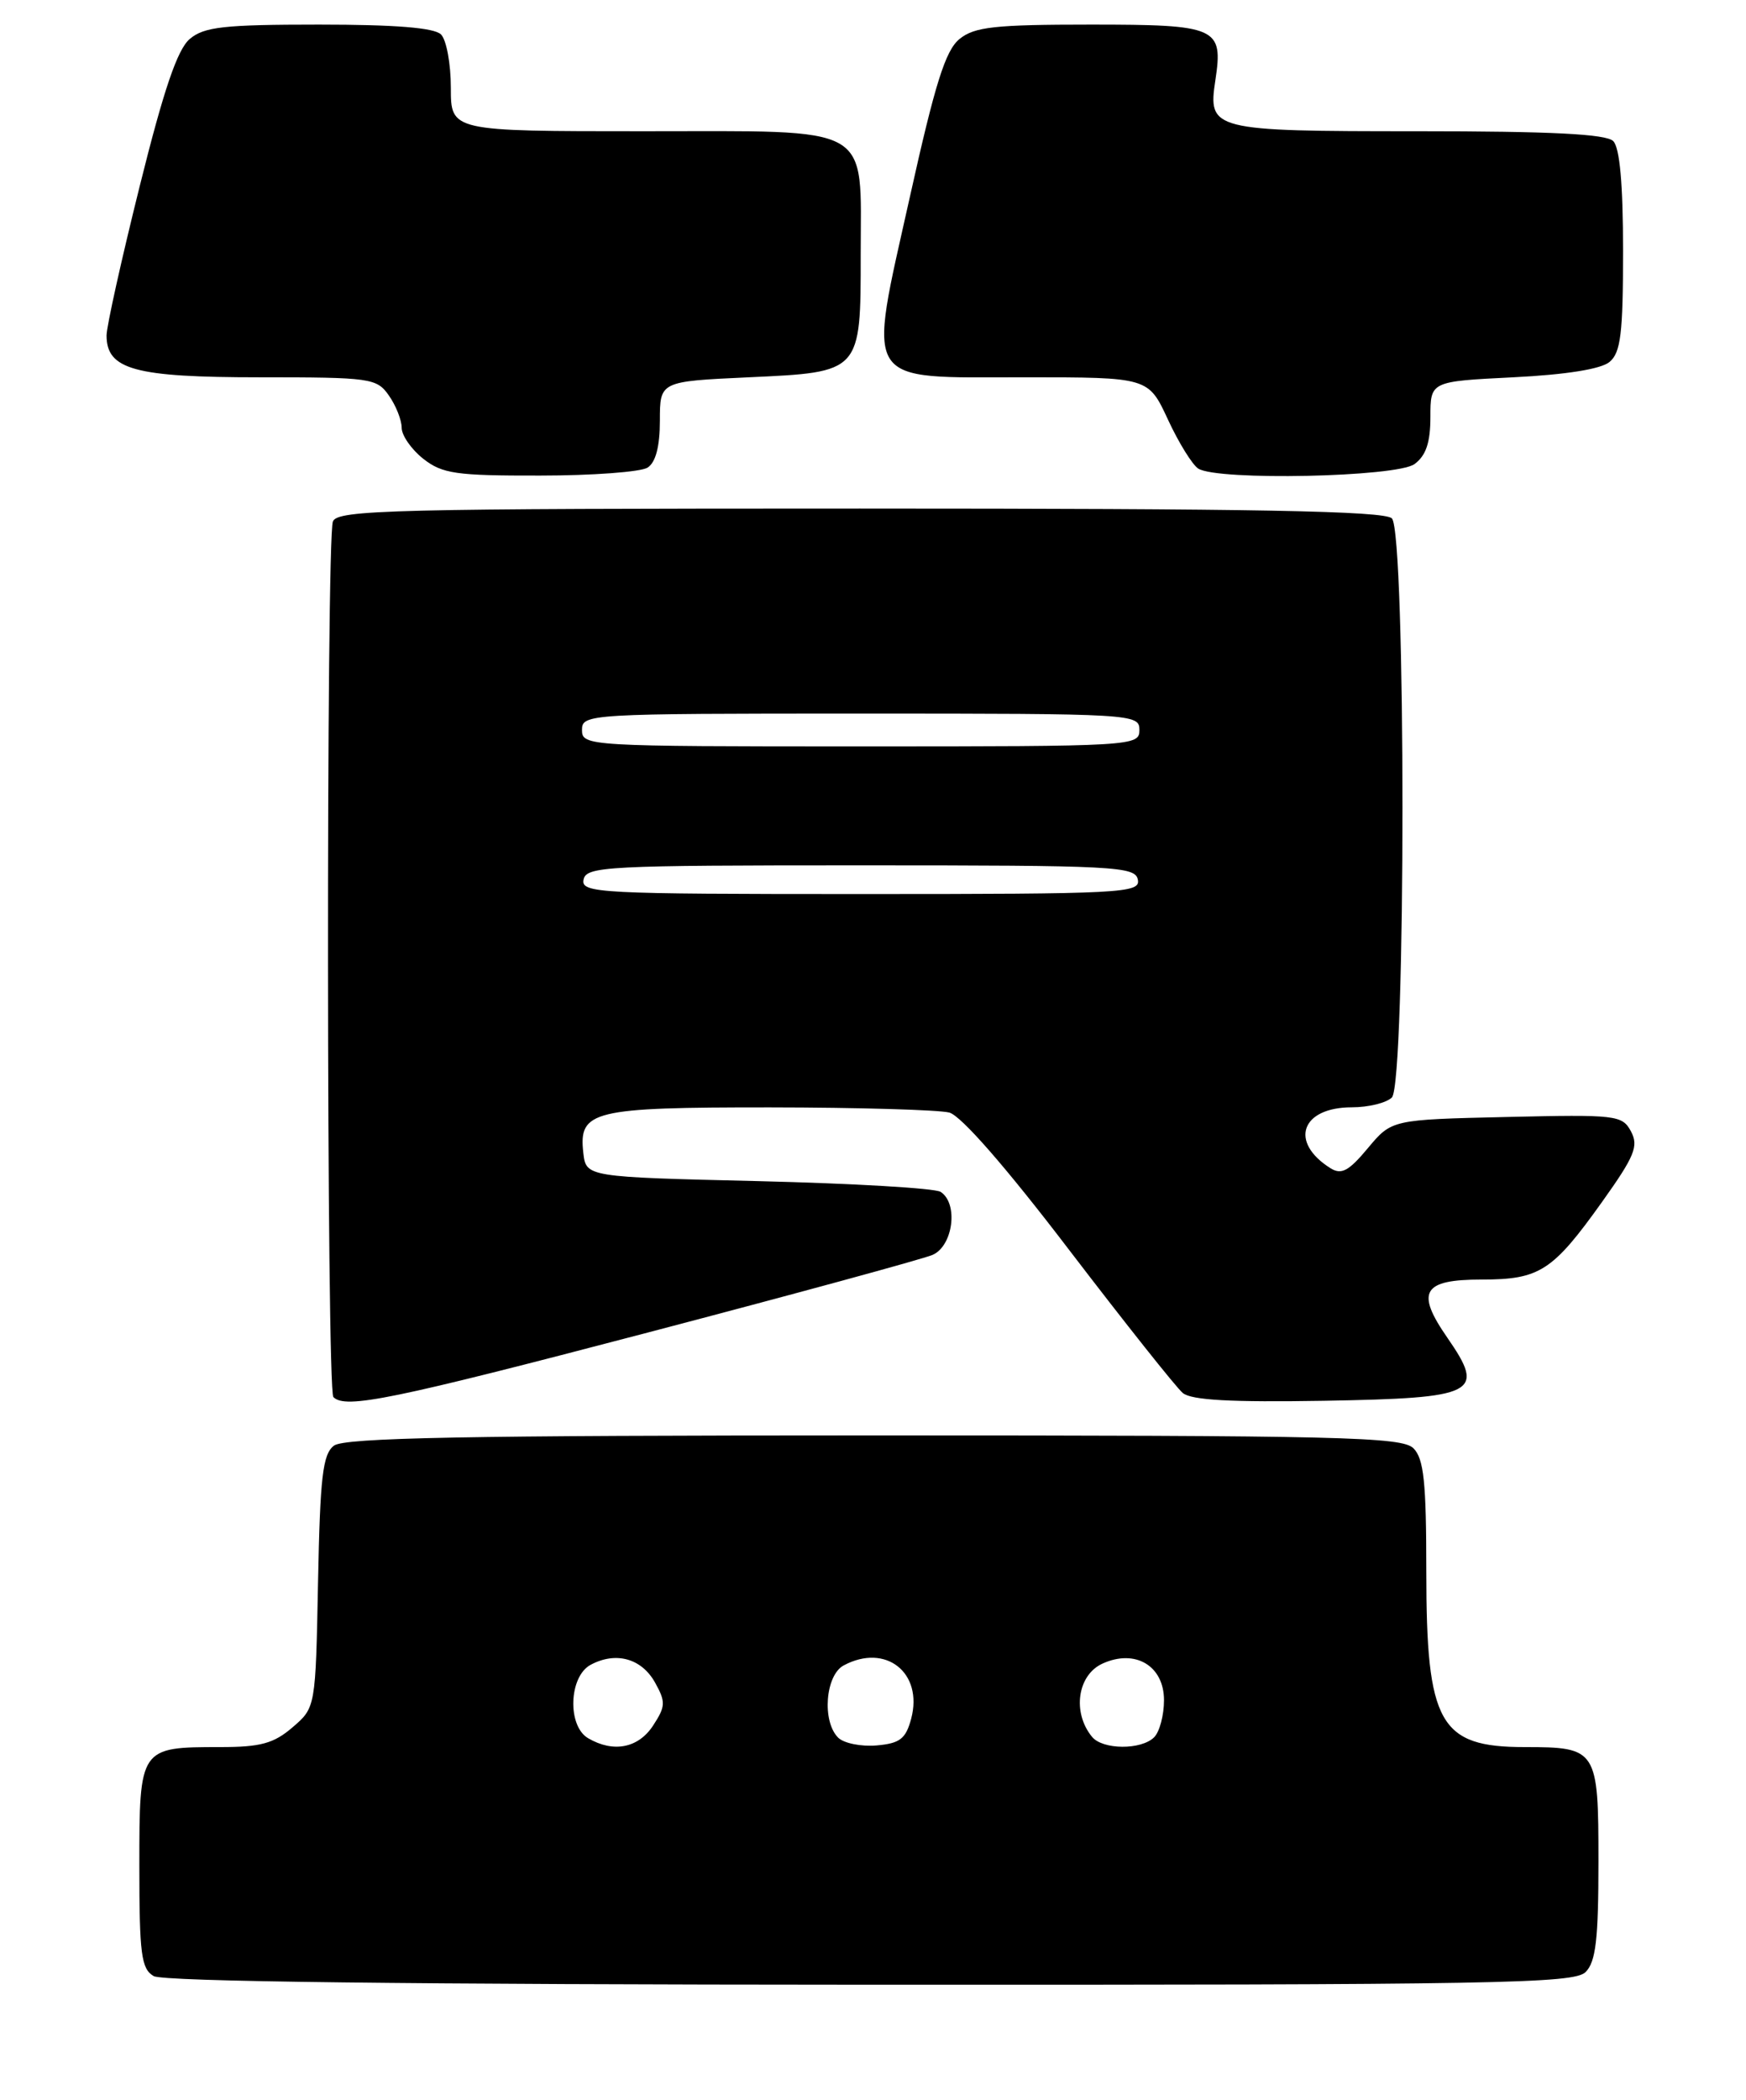 <?xml version="1.0" encoding="UTF-8" standalone="no"?>
<!DOCTYPE svg PUBLIC "-//W3C//DTD SVG 1.1//EN" "http://www.w3.org/Graphics/SVG/1.1/DTD/svg11.dtd" >
<svg xmlns="http://www.w3.org/2000/svg" xmlns:xlink="http://www.w3.org/1999/xlink" version="1.1" viewBox="0 0 213 256">
 <g >
 <path fill="currentColor"
d=" M 193.43 240.43 C 194.68 239.18 195.00 236.44 195.00 226.96 C 195.00 213.26 194.83 213.00 186.00 213.00 C 175.60 213.00 174.00 210.15 174.00 191.62 C 174.00 180.70 173.70 177.84 172.43 176.57 C 171.03 175.18 163.68 175.00 106.62 175.00 C 56.77 175.00 42.02 175.28 40.74 176.25 C 39.37 177.29 39.05 180.04 38.80 192.84 C 38.50 208.18 38.50 208.18 35.69 210.59 C 33.40 212.56 31.79 213.00 26.88 213.00 C 17.02 213.00 17.00 213.03 17.00 227.49 C 17.00 238.25 17.23 240.04 18.75 240.92 C 19.90 241.59 49.85 241.95 106.18 241.97 C 182.76 242.00 192.02 241.83 193.43 240.43 Z  M 78.99 162.47 C 96.87 157.78 112.51 153.52 113.75 153.00 C 116.27 151.93 116.95 146.73 114.75 145.31 C 114.06 144.86 104.05 144.28 92.50 144.00 C 71.50 143.50 71.50 143.50 71.16 140.55 C 70.58 135.41 72.25 135.00 93.94 135.01 C 104.70 135.02 114.54 135.31 115.81 135.64 C 117.25 136.03 122.73 142.30 130.46 152.43 C 137.26 161.32 143.48 169.15 144.29 169.83 C 145.35 170.71 150.20 170.97 161.53 170.78 C 180.17 170.45 181.27 169.89 176.58 163.11 C 172.67 157.48 173.54 156.00 180.75 156.00 C 187.83 156.00 189.41 154.98 195.45 146.52 C 199.42 140.96 199.92 139.73 198.97 137.94 C 197.90 135.95 197.19 135.87 183.81 136.18 C 169.78 136.50 169.78 136.50 166.87 139.98 C 164.53 142.79 163.64 143.26 162.30 142.42 C 157.24 139.23 158.73 135.00 164.92 135.00 C 166.95 135.00 169.14 134.46 169.80 133.80 C 171.52 132.08 171.52 64.92 169.80 63.20 C 168.89 62.29 153.11 62.00 104.91 62.00 C 47.75 62.00 41.15 62.16 40.61 63.58 C 39.78 65.75 39.83 169.50 40.67 170.33 C 42.14 171.81 47.83 170.64 78.99 162.47 Z  M 79.00 57.01 C 79.99 56.38 80.50 54.43 80.50 51.28 C 80.50 46.50 80.50 46.50 91.33 46.00 C 105.06 45.37 105.00 45.44 105.00 31.03 C 105.00 14.96 106.84 16.00 78.44 16.00 C 55.00 16.00 55.00 16.00 55.00 10.70 C 55.00 7.78 54.46 4.86 53.80 4.20 C 52.98 3.38 48.22 3.00 38.91 3.00 C 27.33 3.00 24.90 3.27 23.15 4.75 C 21.64 6.03 19.98 10.90 17.04 22.71 C 14.82 31.62 13.00 39.80 13.00 40.90 C 13.00 45.06 16.44 46.00 31.67 46.00 C 45.23 46.00 45.96 46.10 47.44 48.22 C 48.30 49.44 49.00 51.21 49.00 52.15 C 49.00 53.09 50.19 54.79 51.63 55.93 C 53.96 57.76 55.63 58.00 65.88 57.98 C 72.27 57.98 78.17 57.54 79.00 57.01 Z  M 172.56 56.58 C 173.96 55.55 174.50 53.96 174.50 50.83 C 174.50 46.50 174.50 46.50 184.60 46.00 C 191.04 45.68 195.30 45.00 196.35 44.13 C 197.72 42.99 198.00 40.67 198.00 30.58 C 198.00 22.44 197.60 18.00 196.80 17.20 C 195.94 16.34 189.23 16.00 172.92 16.00 C 147.80 16.00 147.34 15.88 148.27 9.76 C 149.24 3.33 148.51 3.00 133.08 3.00 C 121.36 3.00 118.89 3.27 117.06 4.75 C 115.34 6.14 114.07 10.18 111.00 24.00 C 105.81 47.30 104.98 46.00 125.07 46.00 C 140.09 46.00 140.09 46.00 142.48 51.15 C 143.79 53.98 145.46 56.67 146.18 57.13 C 148.54 58.63 170.38 58.17 172.56 56.58 Z  M 71.75 211.92 C 69.19 210.43 69.39 204.40 72.05 202.97 C 75.13 201.32 78.26 202.18 79.91 205.13 C 81.23 207.50 81.20 208.04 79.67 210.38 C 77.87 213.13 74.83 213.72 71.75 211.92 Z  M 102.25 211.85 C 100.25 209.85 100.69 204.23 102.93 203.04 C 108.05 200.30 112.64 203.93 111.16 209.53 C 110.50 212.00 109.79 212.55 106.93 212.80 C 105.04 212.96 102.93 212.53 102.25 211.85 Z  M 133.22 211.75 C 130.78 208.78 131.44 204.21 134.50 202.82 C 138.49 201.00 142.00 203.09 142.00 207.28 C 142.00 209.11 141.46 211.14 140.80 211.80 C 139.23 213.37 134.52 213.34 133.22 211.75 Z  M 71.19 107.25 C 71.50 105.62 73.92 105.50 105.00 105.50 C 136.08 105.50 138.50 105.62 138.81 107.25 C 139.13 108.89 136.98 109.00 105.00 109.00 C 73.02 109.00 70.87 108.89 71.19 107.25 Z  M 71.00 89.00 C 71.00 87.04 71.67 87.00 105.00 87.00 C 138.33 87.00 139.00 87.04 139.00 89.00 C 139.00 90.96 138.33 91.00 105.00 91.00 C 71.67 91.00 71.00 90.96 71.00 89.00 Z "/>
</g>
</svg>